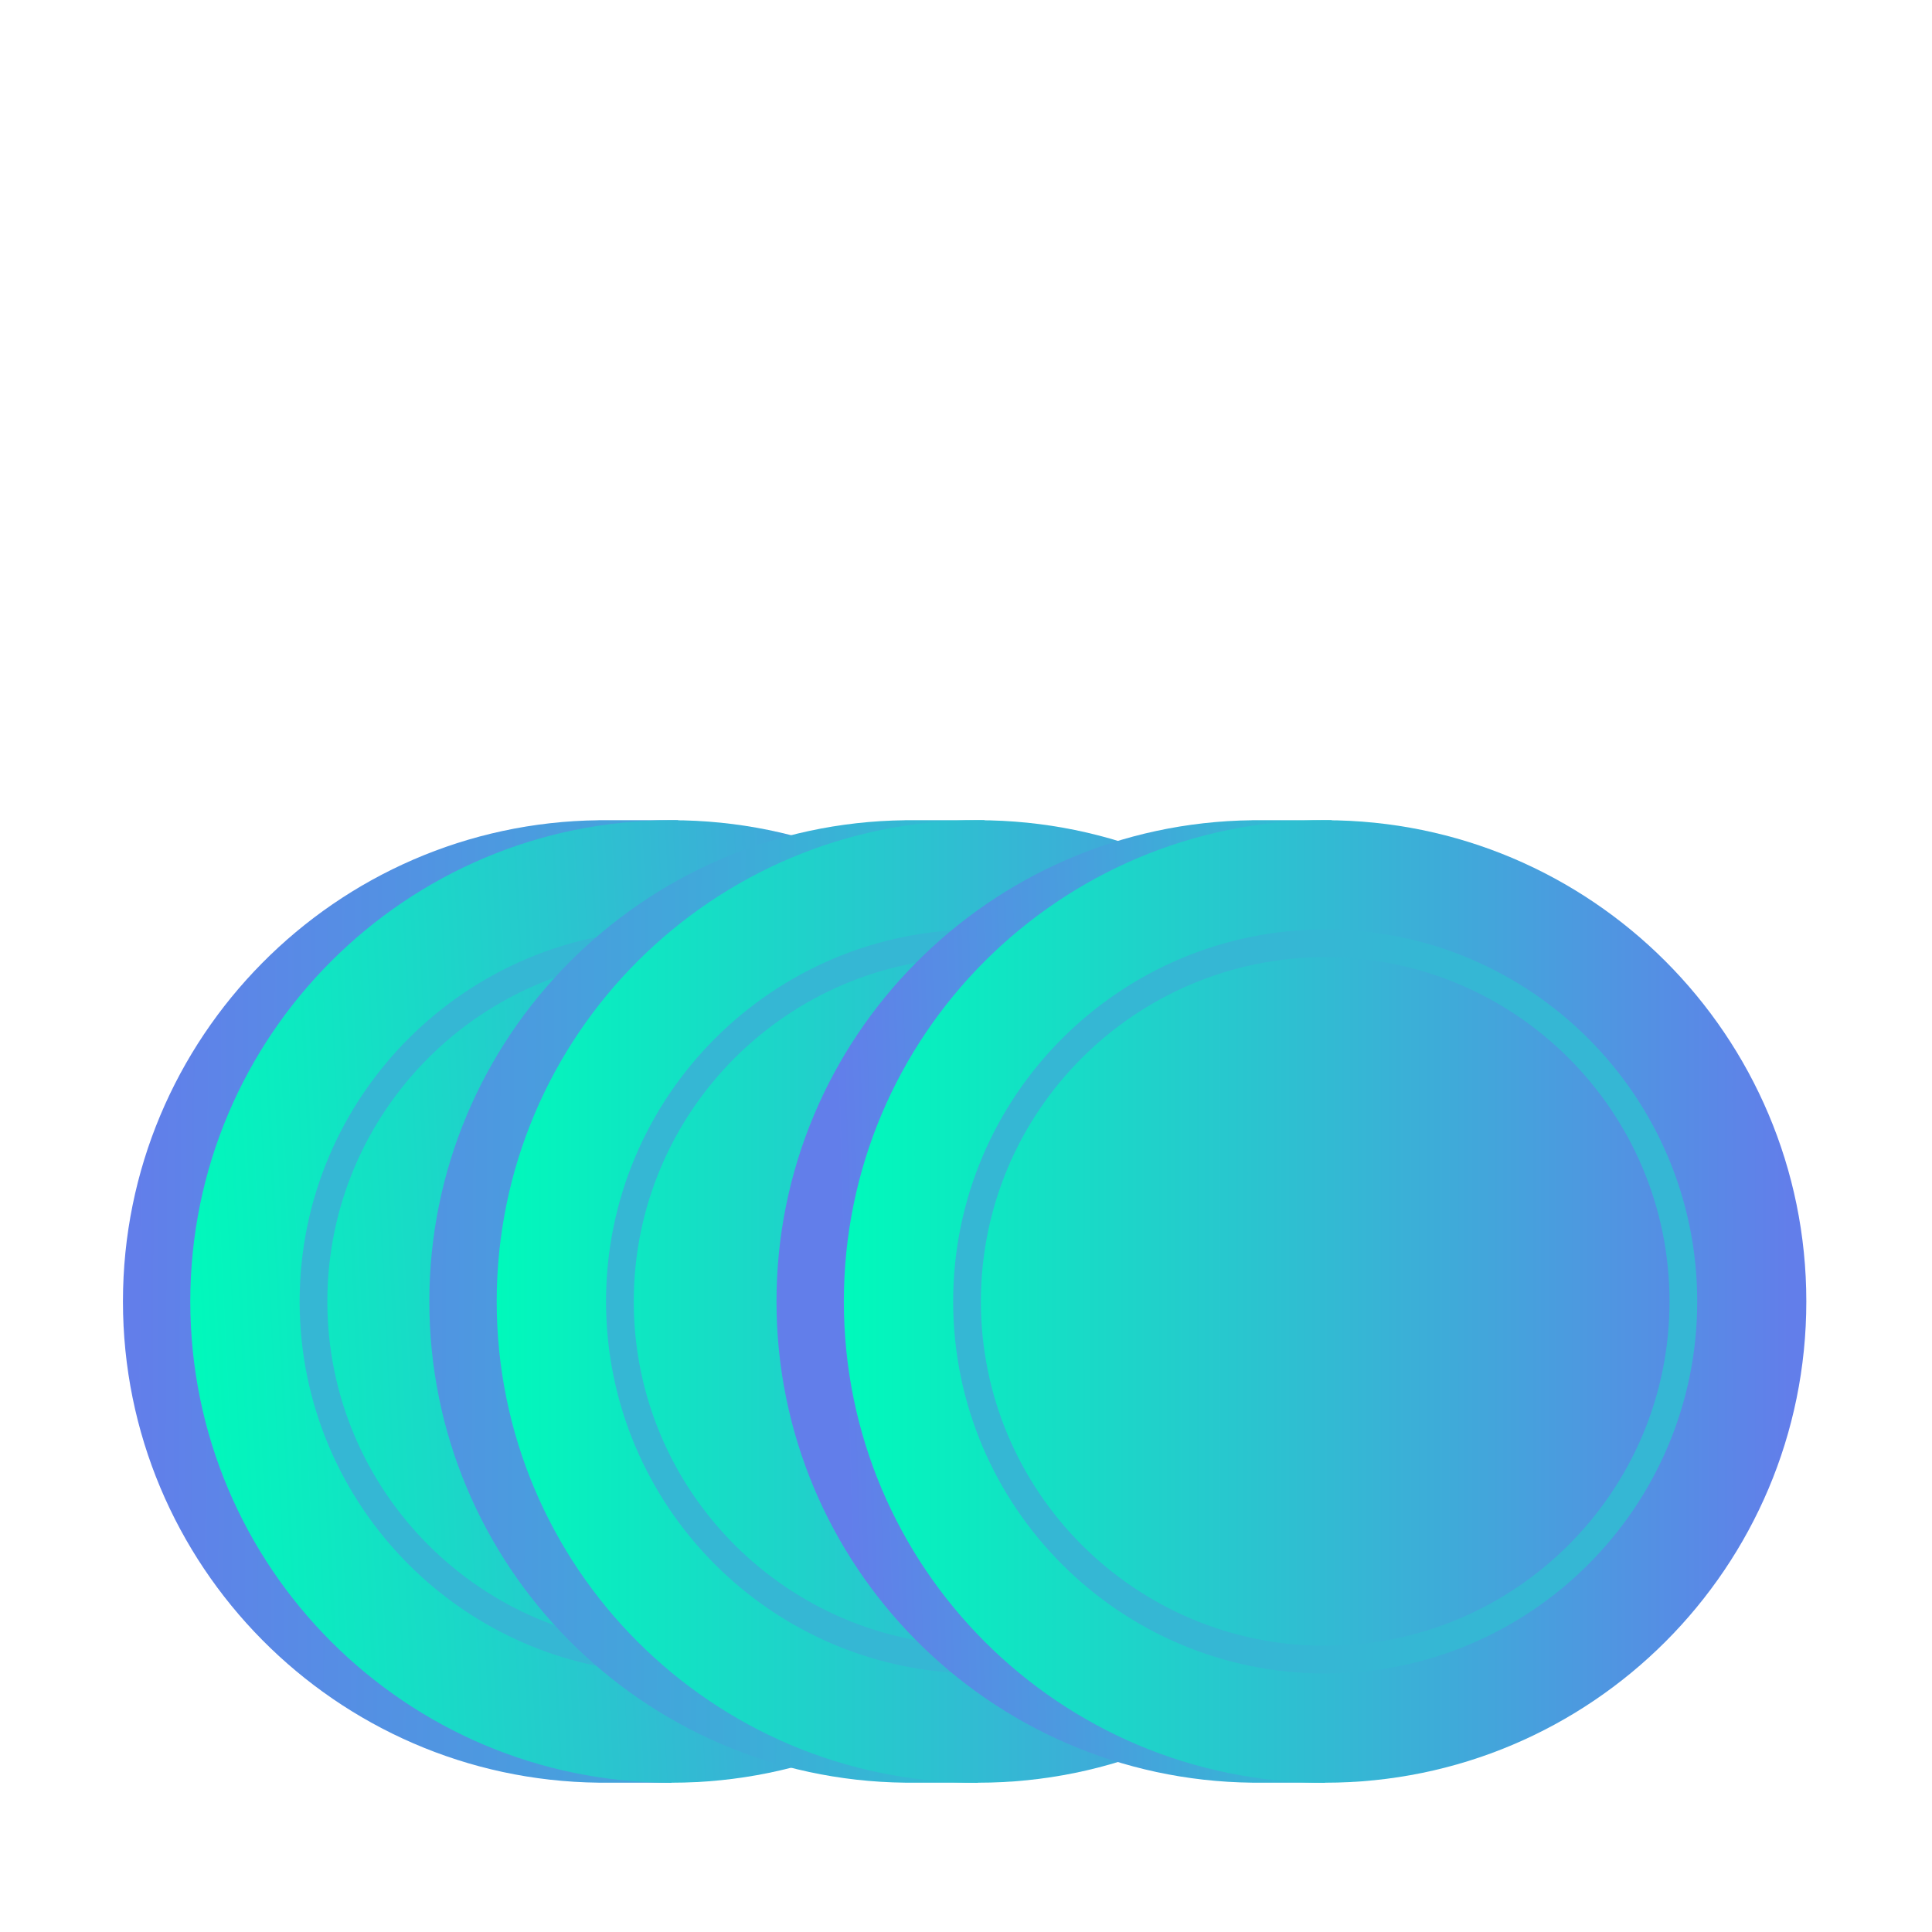 <svg width="220" height="220" viewBox="0 0 220 220" fill="none" xmlns="http://www.w3.org/2000/svg">
<g filter="url(#filter0_d)">
<path fill-rule="evenodd" clip-rule="evenodd" d="M95.054 99.303H124.717V60.225H139.548L109.885 18L80.223 60.225L95.054 60.225V99.303Z" fill="white"/>
<path fill-rule="evenodd" clip-rule="evenodd" d="M68.17 93.403C38.213 93.743 14 118.167 14 148.2C14 178.236 38.217 202.661 68.171 202.996L68.168 203H76.484L76.269 202.494C102.988 198.845 123.6 175.91 123.6 148.2C123.6 120.692 103.289 97.891 76.859 93.989L77.243 93.4H68.168L68.17 93.403Z" fill="url(#paint0_linear)"/>
<path d="M76.469 93.4C106.735 93.4 131.27 117.935 131.27 148.2C131.27 178.465 106.735 203 76.469 203C46.204 203 21.669 178.465 21.669 148.2C21.669 117.935 46.204 93.4 76.469 93.4Z" fill="url(#paint1_linear)"/>
<path fill-rule="evenodd" clip-rule="evenodd" d="M76.483 190.564C99.864 190.564 118.846 171.582 118.846 148.201C118.846 124.82 99.864 105.838 76.483 105.838C53.102 105.838 34.12 124.82 34.12 148.201C34.12 171.582 53.102 190.564 76.483 190.564ZM76.483 187.408C54.844 187.408 37.276 169.84 37.276 148.201C37.276 126.562 54.844 108.994 76.483 108.994C98.122 108.994 115.69 126.562 115.69 148.201C115.69 169.84 98.122 187.408 76.483 187.408Z" fill="#35B7D4"/>
<path fill-rule="evenodd" clip-rule="evenodd" d="M103.06 93.403C73.103 93.743 48.89 118.167 48.89 148.2C48.89 178.236 73.107 202.661 103.061 202.996L103.058 203H111.374L111.159 202.494C137.878 198.845 158.49 175.91 158.49 148.2C158.49 120.692 138.179 97.891 111.749 93.989L112.134 93.4H103.058L103.06 93.403Z" fill="url(#paint2_linear)"/>
<path d="M111.36 93.4C141.625 93.4 166.16 117.935 166.16 148.2C166.16 178.465 141.625 203 111.36 203C81.094 203 56.56 178.465 56.56 148.2C56.56 117.935 81.094 93.4 111.36 93.4Z" fill="url(#paint3_linear)"/>
<path fill-rule="evenodd" clip-rule="evenodd" d="M111.373 190.564C134.754 190.564 153.736 171.582 153.736 148.201C153.736 124.82 134.754 105.838 111.373 105.838C87.993 105.838 69.01 124.82 69.01 148.201C69.01 171.582 87.993 190.564 111.373 190.564ZM111.373 187.408C89.734 187.408 72.167 169.84 72.167 148.201C72.167 126.562 89.734 108.994 111.373 108.994C133.012 108.994 150.58 126.562 150.58 148.201C150.58 169.84 133.012 187.408 111.373 187.408Z" fill="#35B7D4"/>
<path fill-rule="evenodd" clip-rule="evenodd" d="M142.59 93.403C112.632 93.743 88.42 118.167 88.42 148.2C88.42 178.236 112.637 202.661 142.59 202.996L142.587 203H150.903L150.688 202.494C177.408 198.845 198.019 175.91 198.019 148.2C198.019 120.692 177.708 97.891 151.278 93.989L151.663 93.4H142.587L142.59 93.403Z" fill="url(#paint4_linear)"/>
<path d="M150.889 93.4C181.154 93.4 205.689 117.935 205.689 148.2C205.689 178.465 181.154 203 150.889 203C120.624 203 96.089 178.465 96.089 148.2C96.089 117.935 120.624 93.4 150.889 93.4Z" fill="url(#paint5_linear)"/>
<path fill-rule="evenodd" clip-rule="evenodd" d="M150.902 190.564C174.283 190.564 193.265 171.582 193.265 148.201C193.265 124.82 174.283 105.838 150.902 105.838C127.522 105.838 108.539 124.82 108.539 148.201C108.539 171.582 127.522 190.564 150.902 190.564ZM150.902 187.408C129.263 187.408 111.696 169.84 111.696 148.201C111.696 126.562 129.263 108.994 150.902 108.994C172.541 108.994 190.11 126.562 190.11 148.201C190.11 169.84 172.541 187.408 150.902 187.408Z" fill="#35B7D4"/>
</g>
<defs>
<filter id="filter0_d" x="2" y="6" width="215.689" height="209" filterUnits="userSpaceOnUse" color-interpolation-filters="sRGB">
<feFlood flood-opacity="0" result="BackgroundImageFix"/>
<feColorMatrix in="SourceAlpha" type="matrix" values="0 0 0 0 0 0 0 0 0 0 0 0 0 0 0 0 0 0 127 0"/>
<feMorphology radius="2" operator="dilate" in="SourceAlpha" result="effect1_dropShadow"/>
<feOffset/>
<feGaussianBlur stdDeviation="5"/>
<feColorMatrix type="matrix" values="0 0 0 0 0.269 0 0 0 0 0.547 0 0 0 0 0.879 0 0 0 1 0"/>
<feBlend mode="normal" in2="BackgroundImageFix" result="effect1_dropShadow"/>
<feBlend mode="normal" in="SourceGraphic" in2="effect1_dropShadow" result="shape"/>
</filter>
<linearGradient id="paint0_linear" x1="201.692" y1="143.822" x2="15.196" y2="142.763" gradientUnits="userSpaceOnUse">
<stop stop-color="#00F9BB"/>
<stop offset="1" stop-color="#627EEA"/>
</linearGradient>
<linearGradient id="paint1_linear" x1="21.669" y1="149.26" x2="128.091" y2="143.961" gradientUnits="userSpaceOnUse">
<stop stop-color="#00F9BB"/>
<stop offset="1" stop-color="#627EEA"/>
</linearGradient>
<linearGradient id="paint2_linear" x1="201.677" y1="143.823" x2="15.181" y2="142.763" gradientUnits="userSpaceOnUse">
<stop stop-color="#00F9BB"/>
<stop offset="1" stop-color="#627EEA"/>
</linearGradient>
<linearGradient id="paint3_linear" x1="56.56" y1="148.2" x2="166.16" y2="148.2" gradientUnits="userSpaceOnUse">
<stop stop-color="#00F9BB"/>
<stop offset="1" stop-color="#627EEA"/>
</linearGradient>
<linearGradient id="paint4_linear" x1="200.611" y1="140.643" x2="95.708" y2="143.822" gradientUnits="userSpaceOnUse">
<stop stop-color="#00F9BB"/>
<stop offset="1" stop-color="#627EEA"/>
</linearGradient>
<linearGradient id="paint5_linear" x1="96.753" y1="148.061" x2="203.776" y2="148.061" gradientUnits="userSpaceOnUse">
<stop stop-color="#00F9BB"/>
<stop offset="1" stop-color="#627EEA"/>
</linearGradient>
</defs>
</svg>
